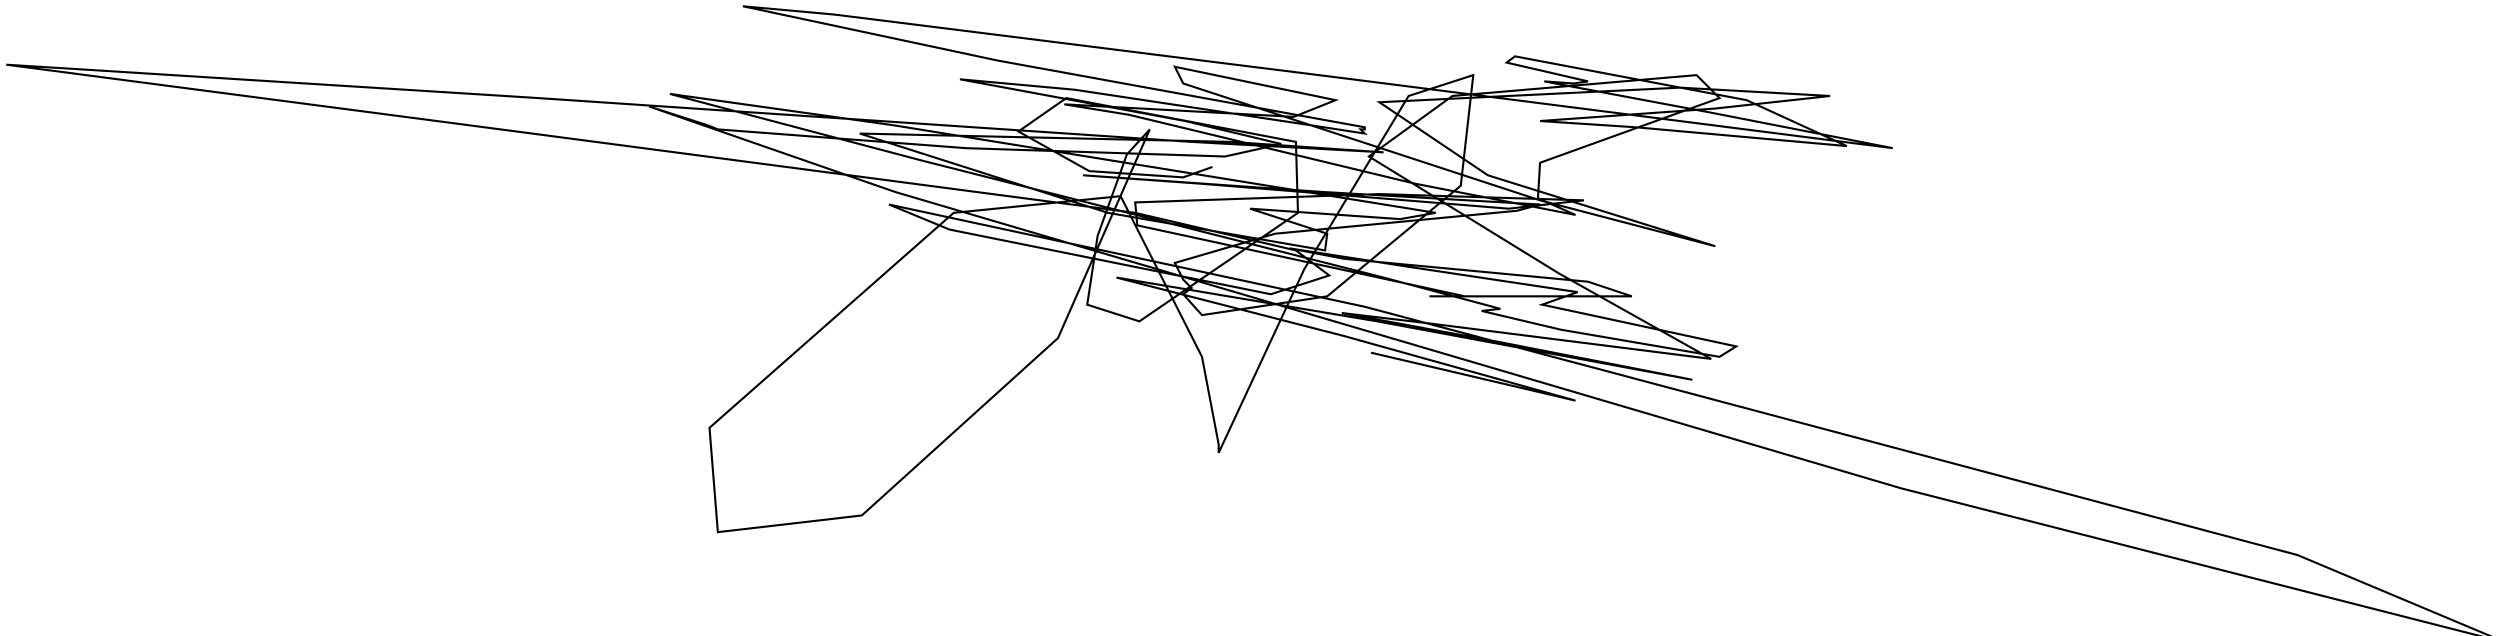 <?xml version="1.0" encoding="utf-8" ?>
<svg baseProfile="tiny" height="305" version="1.2" viewBox="-3 -3 1198 305" width="1198" xmlns="http://www.w3.org/2000/svg" xmlns:ev="http://www.w3.org/2001/xml-events" xmlns:xlink="http://www.w3.org/1999/xlink"><defs /><path d="M654 166 L752 189 L641 158 L532 130 L657 151 L808 179 L716 161 L640 147 L682 152 L817 169 L744 128 L653 72 L693 43 L810 33 L821 44 L735 75 L734 92 L752 100 L675 85 L538 52 L507 47 L617 53 L637 45 L560 29 L564 37 L735 93 L819 115 L710 81 L658 46 L802 39 L874 43 L819 49 L735 55 L781 58 L882 67 L834 45 L723 24 L719 27 L758 36 L751 37 L737 36 L817 51 L904 68 L645 35 L397 4 L353 0 L475 26 L651 58 L651 59 L649 59 L651 61 L625 57 L512 40 L457 35 L565 55 L611 66 L584 72 L460 68 L341 59 L336 57 L308 48 L426 89 L908 231 L1198 305 L1098 263 L651 144 L423 95 L452 107 L606 138 L634 129 L618 117 L541 99 L214 56 L0 28 L255 44 L568 65 L660 70 L587 65 L409 61 L528 99 L632 117 L633 109 L596 97 L668 102 L685 99 L425 57 L318 42 L439 74 L660 130 L716 145 L707 146 L745 155 L821 168 L829 163 L764 149 L736 143 L753 137 L673 125 L615 116 L641 121 L758 132 L779 139 L723 139 L682 139 L691 139 L699 139 L653 129 L542 105 L541 94 L658 90 L756 93 L720 97 L572 85 L516 81 L631 89 L735 95 L724 98 L608 109 L560 123 L564 131 L568 135 L564 138 L573 148 L633 139 L697 86 L703 33 L672 43 L622 126 L581 214 L581 210 L573 168 L534 91 L454 99 L337 202 L341 252 L410 244 L504 159 L548 59 L537 71 L523 110 L518 143 L543 151 L619 99 L618 65 L508 44 L485 60 L519 79 L564 82 L578 77 " fill="none" stroke="black" /></svg>